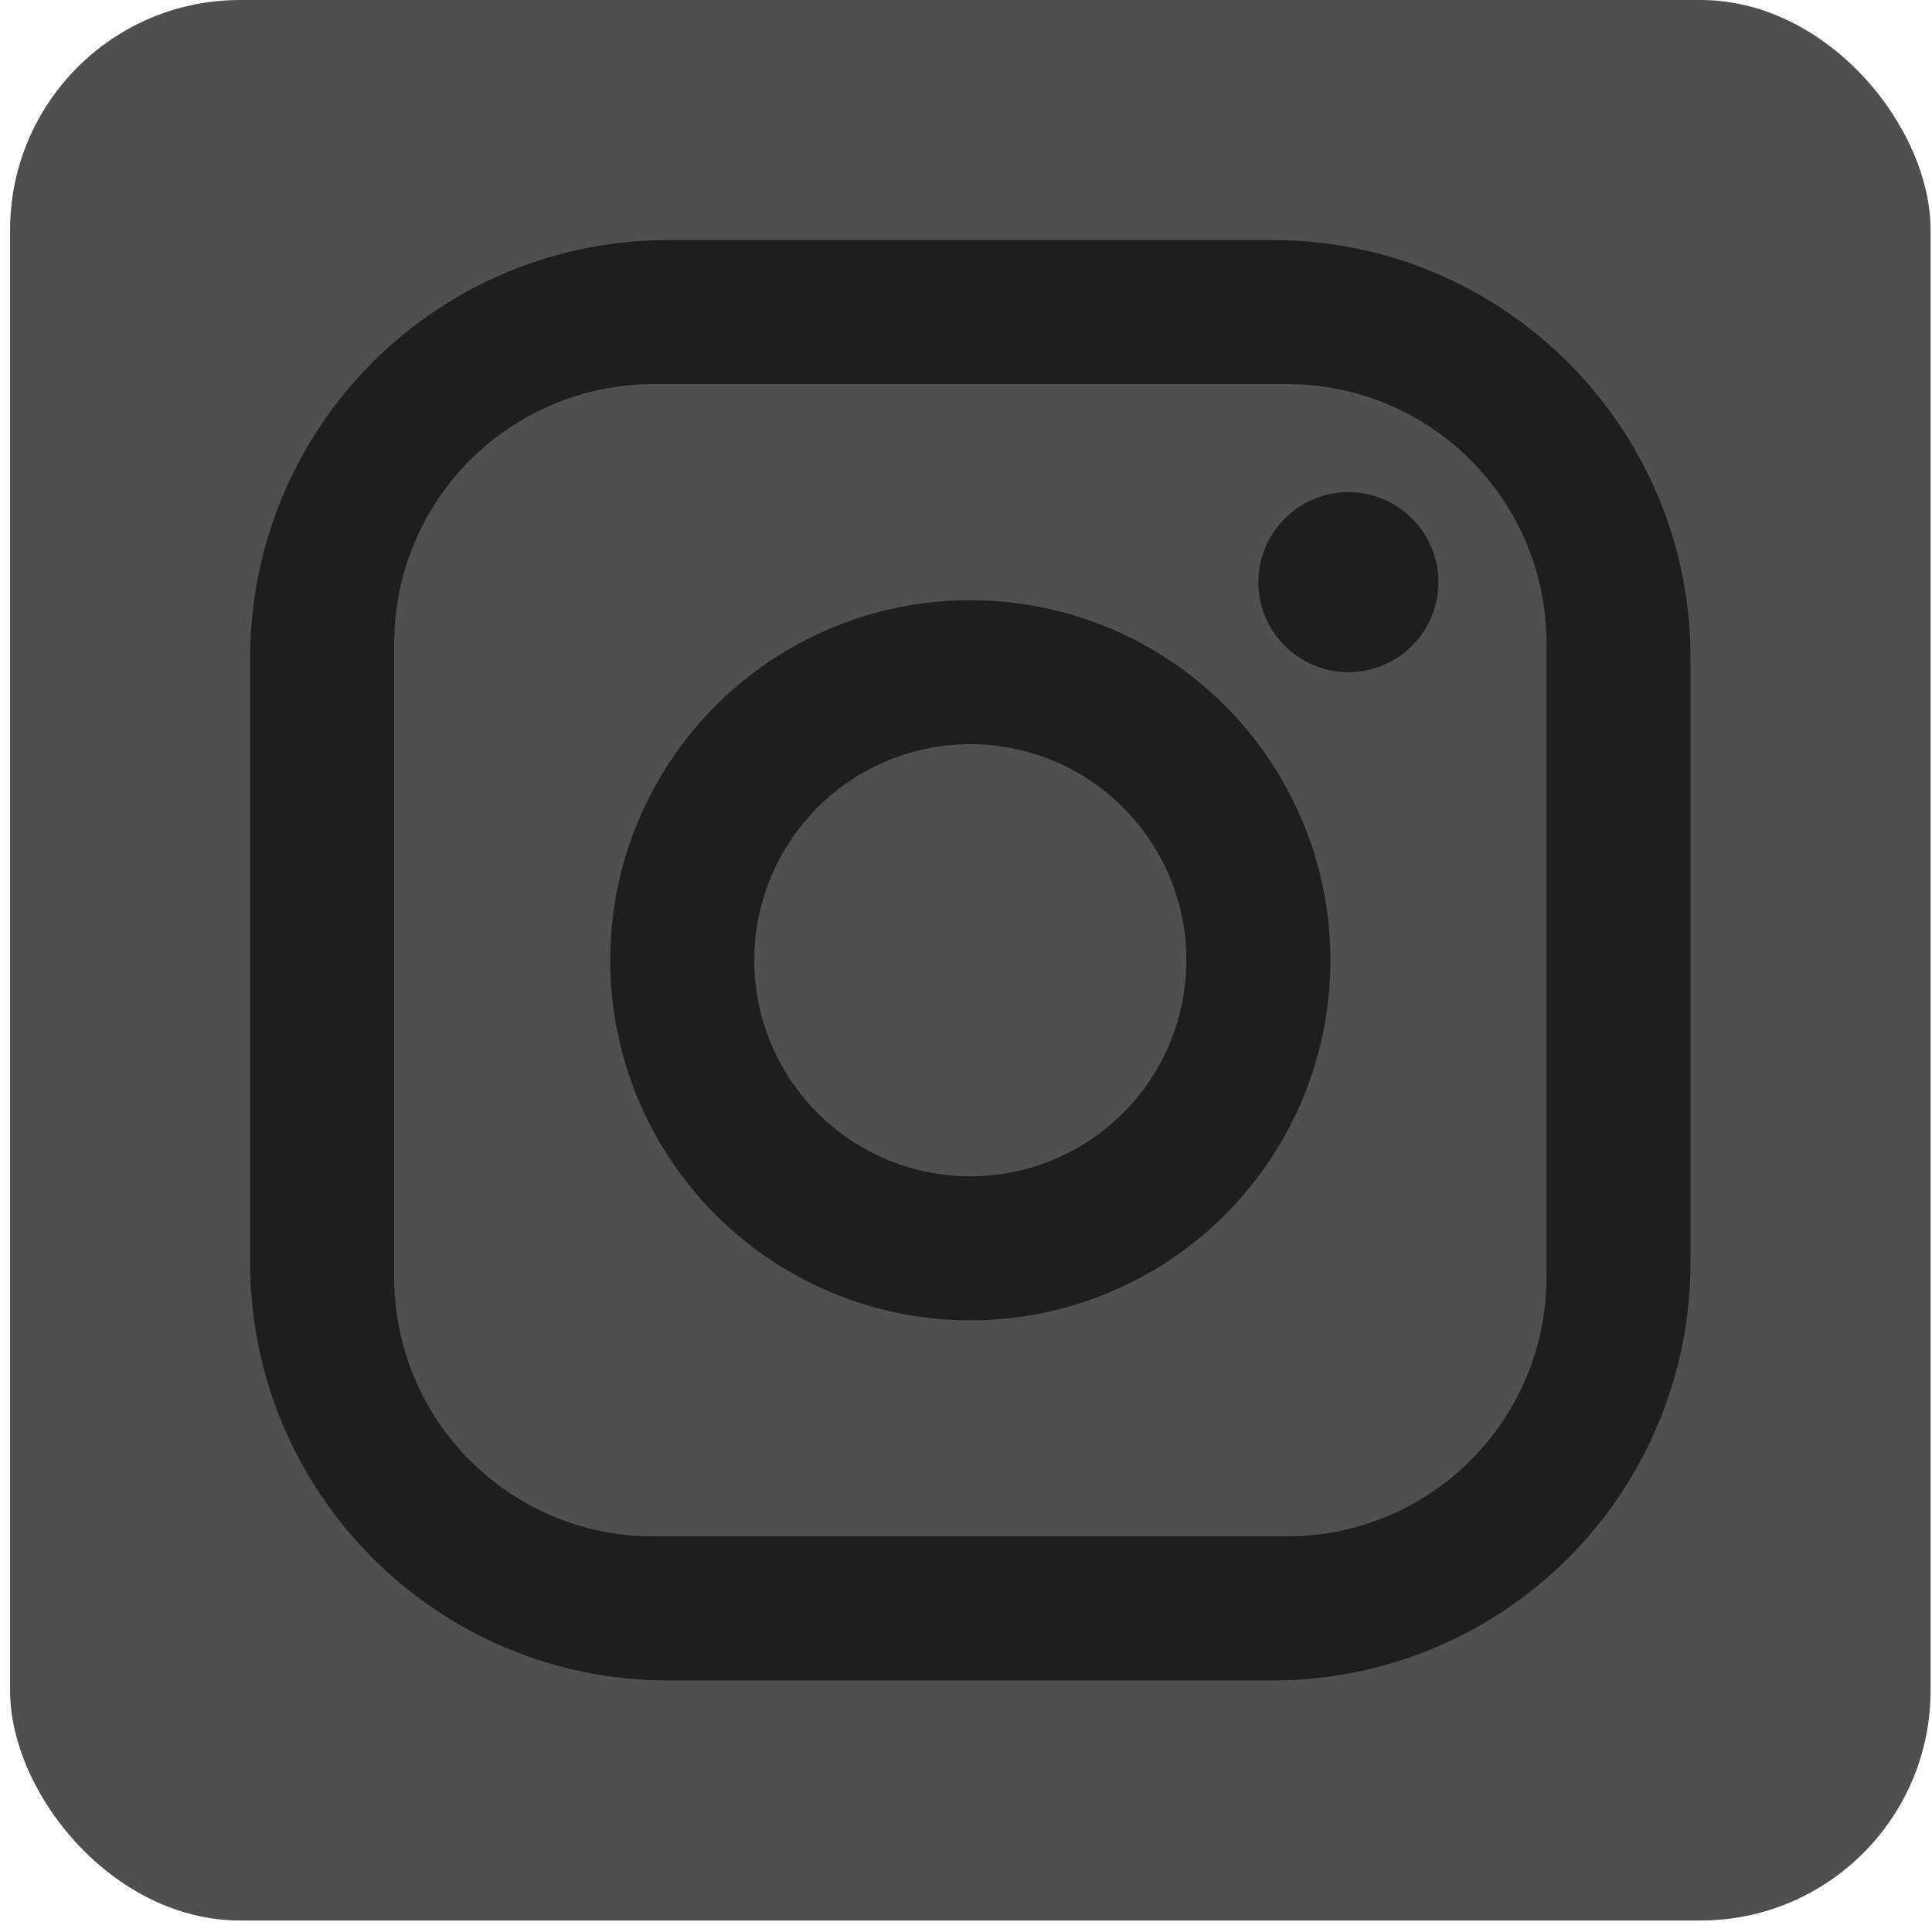 <svg width="42" height="42" viewBox="0 0 42 42" fill="none" xmlns="http://www.w3.org/2000/svg">
<rect x="0.219" width="41.75" height="41.75" rx="5" fill="#4F4F4F"/>
<path d="M14.518 5.219H27.669C32.679 5.219 36.75 9.289 36.75 14.299V27.451C36.75 29.859 35.793 32.169 34.09 33.872C32.387 35.575 30.078 36.531 27.669 36.531H14.518C9.508 36.531 5.438 32.461 5.438 27.451V14.299C5.438 11.891 6.394 9.581 8.097 7.878C9.8 6.175 12.11 5.219 14.518 5.219ZM14.205 8.35C12.71 8.35 11.277 8.944 10.22 10.001C9.163 11.058 8.569 12.491 8.569 13.986V27.764C8.569 30.879 11.089 33.4 14.205 33.4H27.983C29.477 33.4 30.911 32.806 31.968 31.749C33.025 30.692 33.619 29.259 33.619 27.764V13.986C33.619 10.871 31.098 8.35 27.983 8.35H14.205ZM29.313 10.698C29.832 10.698 30.33 10.905 30.697 11.272C31.064 11.639 31.27 12.136 31.27 12.655C31.27 13.175 31.064 13.672 30.697 14.039C30.33 14.406 29.832 14.613 29.313 14.613C28.794 14.613 28.297 14.406 27.93 14.039C27.562 13.672 27.356 13.175 27.356 12.655C27.356 12.136 27.562 11.639 27.93 11.272C28.297 10.905 28.794 10.698 29.313 10.698ZM21.094 13.047C23.17 13.047 25.161 13.872 26.629 15.34C28.097 16.808 28.922 18.799 28.922 20.875C28.922 22.951 28.097 24.942 26.629 26.41C25.161 27.878 23.17 28.703 21.094 28.703C19.018 28.703 17.026 27.878 15.558 26.41C14.09 24.942 13.266 22.951 13.266 20.875C13.266 18.799 14.09 16.808 15.558 15.34C17.026 13.872 19.018 13.047 21.094 13.047ZM21.094 16.178C19.848 16.178 18.653 16.673 17.773 17.554C16.892 18.435 16.397 19.629 16.397 20.875C16.397 22.121 16.892 23.315 17.773 24.196C18.653 25.077 19.848 25.572 21.094 25.572C22.339 25.572 23.534 25.077 24.415 24.196C25.296 23.315 25.791 22.121 25.791 20.875C25.791 19.629 25.296 18.435 24.415 17.554C23.534 16.673 22.339 16.178 21.094 16.178Z" fill="#1E1E1E"/>
</svg>
